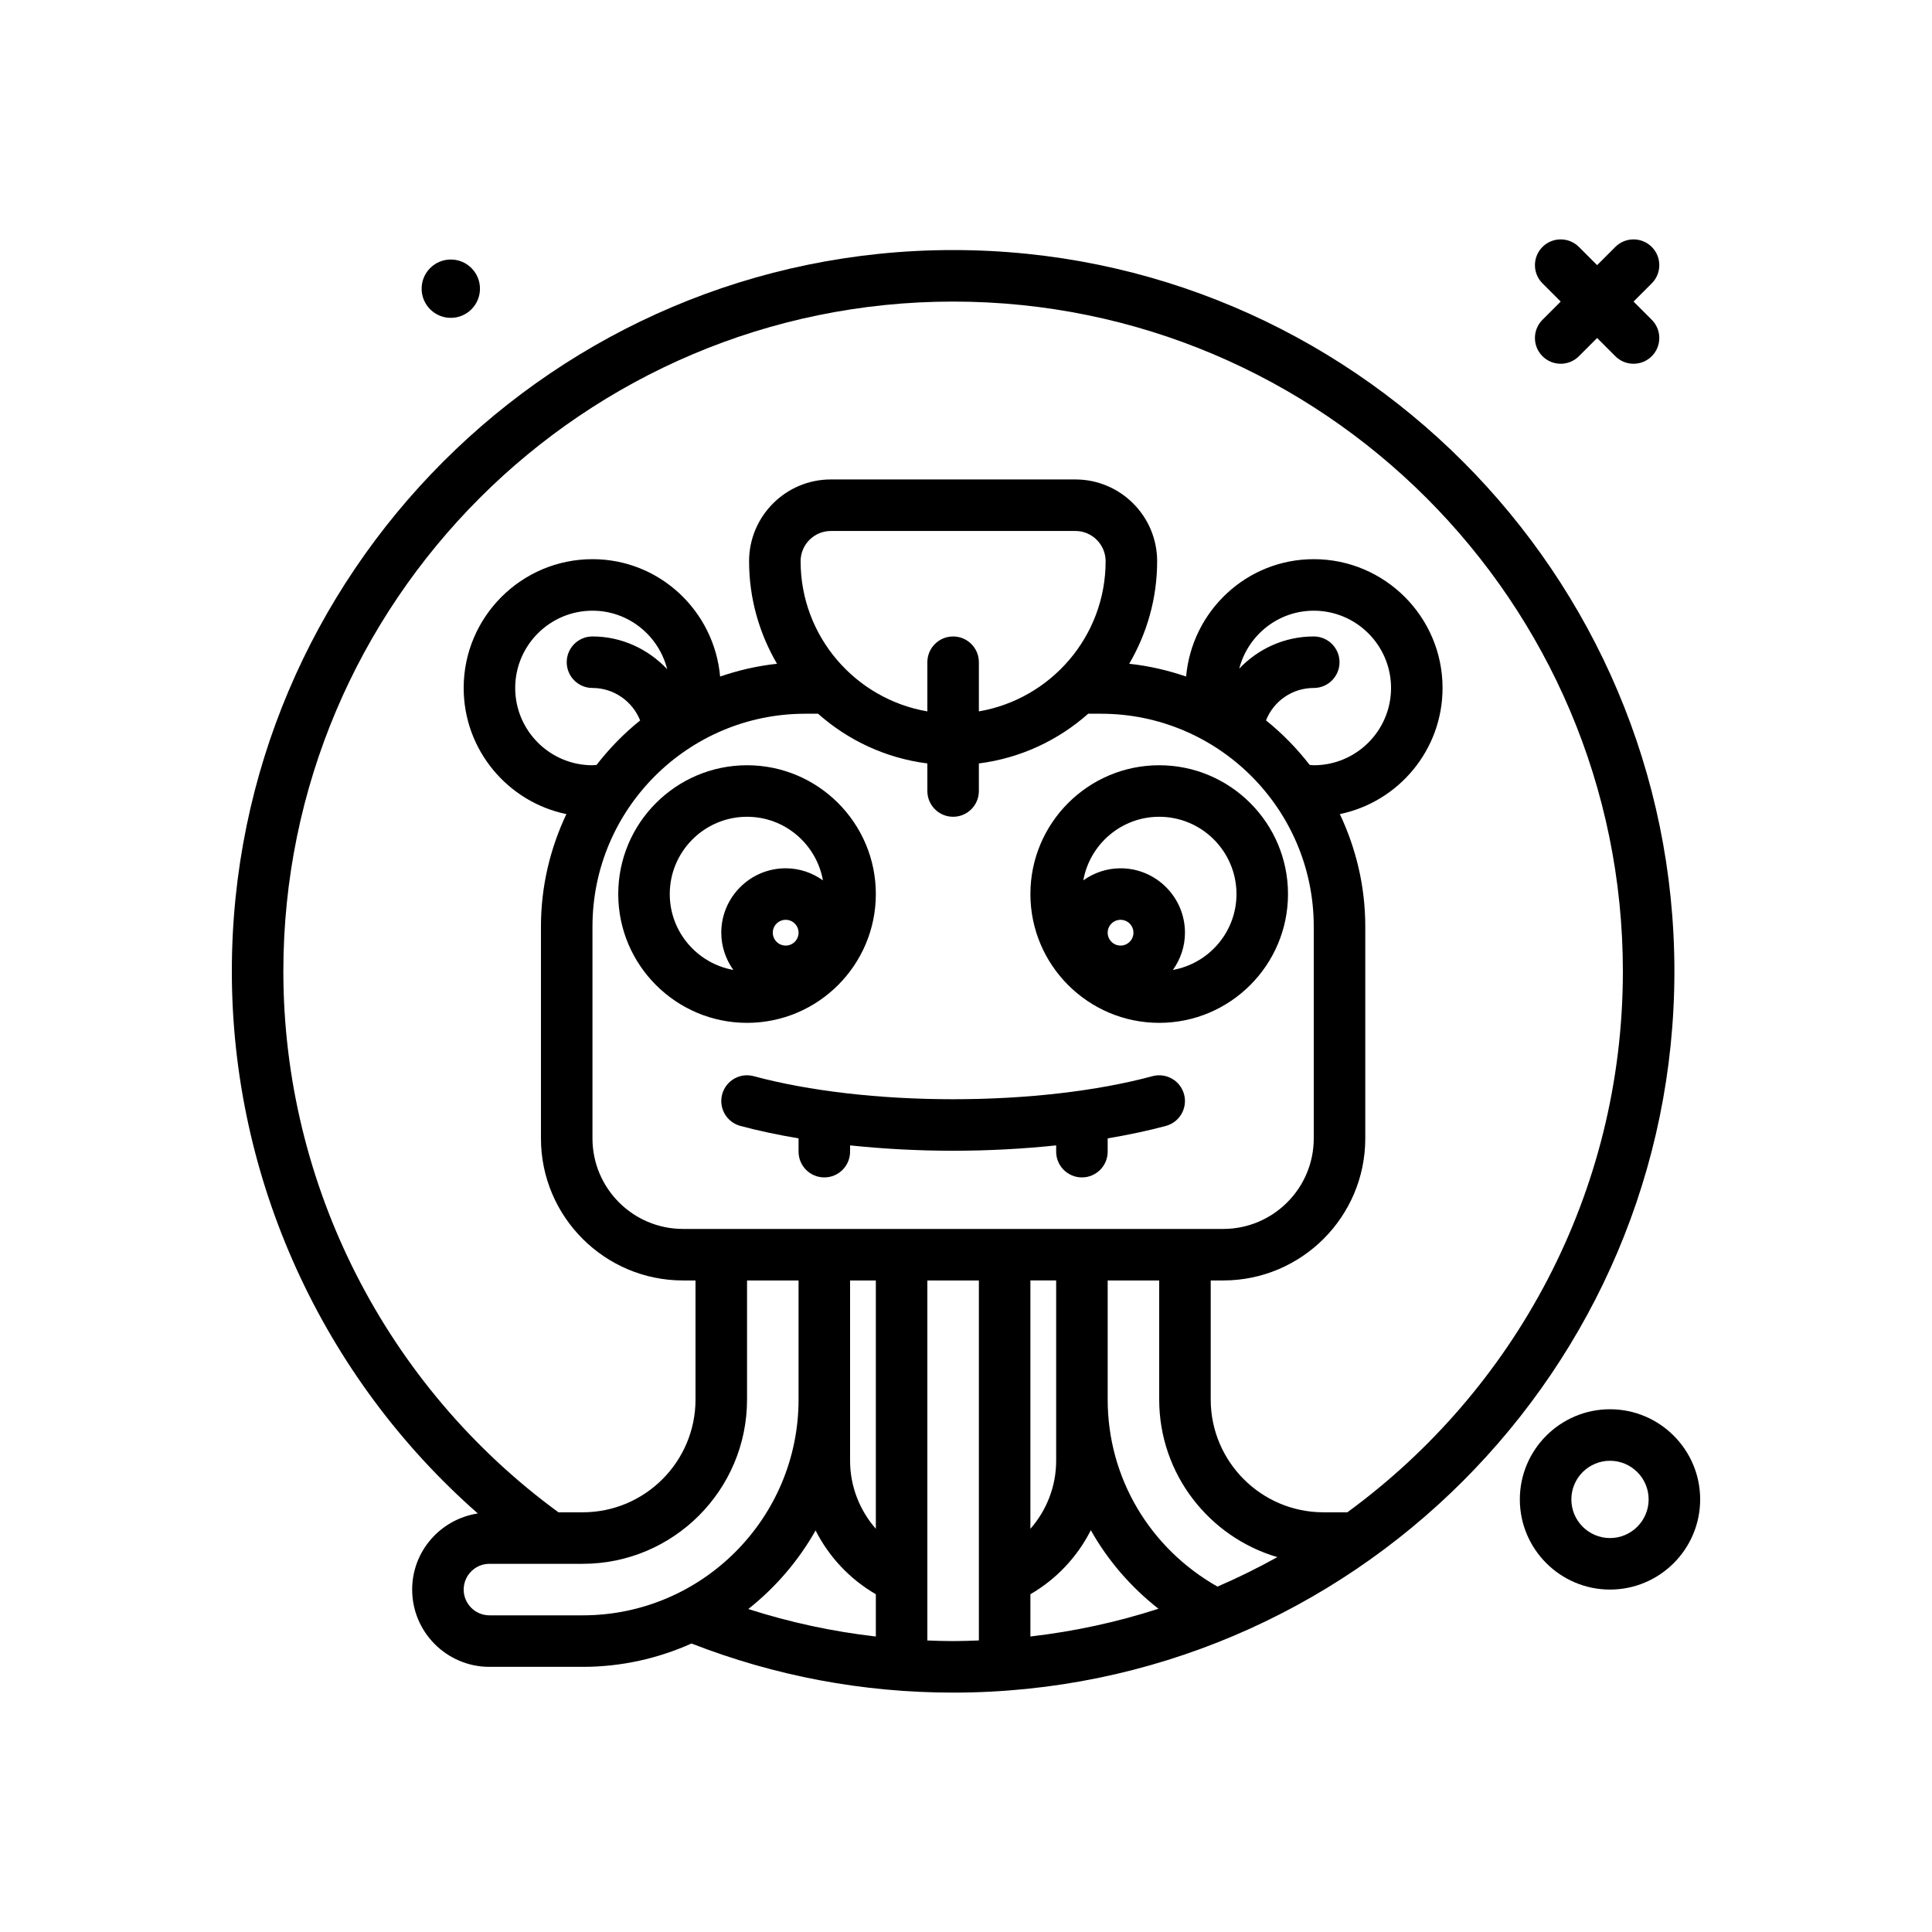 <svg id="monster2" enable-background="new 0 0 300 300" height="512" viewBox="0 0 300 300" width="512" xmlns="http://www.w3.org/2000/svg"><g><path d="m148 38.828c-61.758 0-112 50.242-112 112 0 32.339 14.12 63.029 38.196 84.182-5.758.879-10.196 5.819-10.196 11.818 0 6.617 5.383 12 12 12h14.49c6.015 0 11.719-1.314 16.884-3.625 12.944 5.043 26.6 7.625 40.626 7.625 61.758 0 112-50.242 112-112s-50.242-112-112-112zm-72 212c-2.205 0-4-1.795-4-4s1.795-4 4-4h14.49c14.066 0 25.51-11.443 25.51-25.51v-18.49h8v18.49c0 18.477-15.033 33.51-33.51 33.51zm16-132c-6.617 0-12-5.383-12-12s5.383-12 12-12c5.606 0 10.289 3.879 11.6 9.084-2.939-3.115-7.057-5.084-11.6-5.084-2.209 0-4 1.791-4 4s1.791 4 4 4c3.325 0 6.215 2.074 7.403 5.042-2.523 2.025-4.785 4.349-6.769 6.906-.213.012-.417.052-.634.052zm0 25.037c0-18.217 14.82-33.037 33.037-33.037h1.99c4.65 4.123 10.503 6.898 16.973 7.719v4.281c0 2.209 1.791 4 4 4s4-1.791 4-4v-4.281c6.469-.821 12.323-3.596 16.973-7.719h1.99c18.217 0 33.037 14.82 33.037 33.037v32.908c0 7.75-6.305 14.055-14.055 14.055h-83.891c-7.75 0-14.055-6.305-14.055-14.055v-32.908zm60-33.401v-7.635c0-2.209-1.791-4-4-4s-4 1.791-4 4v7.635c-11.156-1.909-19.682-11.625-19.682-23.317 0-2.59 2.107-4.697 4.697-4.697h37.969c2.59 0 4.697 2.107 4.697 4.697.001 11.692-8.525 21.407-19.681 23.317zm51.366 8.312c-1.987-2.561-4.254-4.888-6.781-6.915 1.185-2.99 4.066-5.033 7.416-5.033 2.209 0 4-1.791 4-4s-1.791-4-4-4c-4.552 0-8.647 1.919-11.575 5.002 1.341-5.162 5.999-9.002 11.575-9.002 6.617 0 12 5.383 12 12s-5.383 12-12 12c-.217 0-.422-.04-.635-.052zm-5.017 123.011c-3.012 1.674-6.113 3.206-9.299 4.58-10.531-5.972-17.05-16.91-17.05-29.049v-18.49h8v18.49c0 11.579 7.761 21.365 18.349 24.469zm-34.349-42.959v28c0 3.958-1.477 7.694-4 10.566v-38.566zm-4 48.725c4.074-2.365 7.305-5.833 9.381-9.941 2.639 4.682 6.191 8.81 10.506 12.195-6.384 2.062-13.034 3.515-19.886 4.307v-6.561zm-24-10.164c-2.522-2.873-4-6.607-4-10.561v-9.51-18.49h4zm-9.358.26c2.076 4.091 5.298 7.545 9.358 9.903v6.566c-6.741-.772-13.356-2.2-19.802-4.271 4.223-3.345 7.781-7.481 10.444-12.198zm17.358 17.084v-55.905h8v55.899c-1.329.051-2.659.101-4 .101-1.338 0-2.669-.045-4-.095zm65.218-19.905h-3.708c-9.654 0-17.51-7.855-17.51-17.51v-18.49h1.945c12.16 0 22.055-9.895 22.055-22.055v-32.908c0-6.246-1.443-12.147-3.95-17.452 9.092-1.878 15.95-9.946 15.95-19.585 0-11.027-8.973-20-20-20-10.419 0-18.906 8.039-19.821 18.224-2.824-.965-5.773-1.656-8.835-1.983 2.739-4.685 4.337-10.115 4.337-15.923 0-7.002-5.695-12.697-12.697-12.697h-37.969c-7.002 0-12.697 5.695-12.697 12.697 0 5.808 1.598 11.238 4.337 15.923-3.062.327-6.01 1.018-8.835 1.983-.914-10.185-9.401-18.224-19.82-18.224-11.027 0-20 8.973-20 20 0 9.64 6.858 17.708 15.95 19.585-2.507 5.304-3.95 11.206-3.95 17.452v32.908c0 12.16 9.895 22.055 22.055 22.055h1.945v18.49c0 9.654-7.855 17.51-17.51 17.51h-3.774c-26.758-19.56-42.716-50.856-42.716-84 0-57.346 46.654-104 104-104s104 46.654 104 104c0 34.474-16.874 65.067-42.782 84z"/><path d="m70 49.357c2.501 0 4.53-2.028 4.53-4.529 0-2.502-2.028-4.53-4.53-4.53s-4.53 2.028-4.53 4.53 2.029 4.529 4.53 4.529z"/><path d="m239.516 55.312c.781.781 1.805 1.172 2.828 1.172s2.047-.391 2.828-1.172l2.828-2.828 2.828 2.828c.781.781 1.805 1.172 2.828 1.172s2.047-.391 2.828-1.172c1.562-1.562 1.562-4.094 0-5.656l-2.828-2.828 2.828-2.828c1.562-1.562 1.562-4.094 0-5.656s-4.094-1.562-5.656 0l-2.828 2.828-2.828-2.828c-1.562-1.562-4.094-1.562-5.656 0s-1.562 4.094 0 5.656l2.828 2.828-2.828 2.828c-1.563 1.563-1.563 4.094 0 5.656z"/><path d="m250 218.828c-7.719 0-14 6.281-14 14s6.281 14 14 14 14-6.281 14-14-6.281-14-14-14zm0 20c-3.309 0-6-2.691-6-6s2.691-6 6-6 6 2.691 6 6-2.691 6-6 6z"/><path d="m116 158.828c11.027 0 20-8.973 20-20s-8.973-20-20-20-20 8.973-20 20 8.973 20 20 20zm4-14c0-1.104.896-2 2-2s2 .896 2 2-.896 2-2 2-2-.896-2-2zm-4-18c5.889 0 10.776 4.271 11.785 9.874-1.637-1.169-3.625-1.874-5.785-1.874-5.514 0-10 4.486-10 10 0 2.16.705 4.148 1.874 5.785-5.603-1.01-9.874-5.896-9.874-11.785 0-6.617 5.383-12 12-12z"/><path d="m180 158.828c11.027 0 20-8.973 20-20s-8.973-20-20-20-20 8.973-20 20 8.973 20 20 20zm-8-14c0-1.104.896-2 2-2s2 .896 2 2-.896 2-2 2-2-.896-2-2zm8-18c6.617 0 12 5.383 12 12 0 5.889-4.271 10.776-9.874 11.785 1.169-1.637 1.874-3.625 1.874-5.785 0-5.514-4.486-10-10-10-2.16 0-4.148.705-5.785 1.874 1.009-5.603 5.896-9.874 11.785-9.874z"/><path d="m112.139 169.926c-.576 2.133.686 4.328 2.818 4.904 2.794.755 5.843 1.394 9.043 1.936v2.062c0 2.209 1.791 4 4 4s4-1.791 4-4v-.973c5.129.538 10.52.833 16 .833s10.871-.295 16-.833v.973c0 2.209 1.791 4 4 4s4-1.791 4-4v-2.062c3.2-.542 6.249-1.181 9.043-1.936 2.133-.576 3.395-2.771 2.818-4.904-.578-2.135-2.777-3.391-4.904-2.818-8.545 2.309-19.537 3.58-30.957 3.58s-22.412-1.271-30.957-3.58c-2.139-.577-4.328.683-4.904 2.818z"/></g></svg>